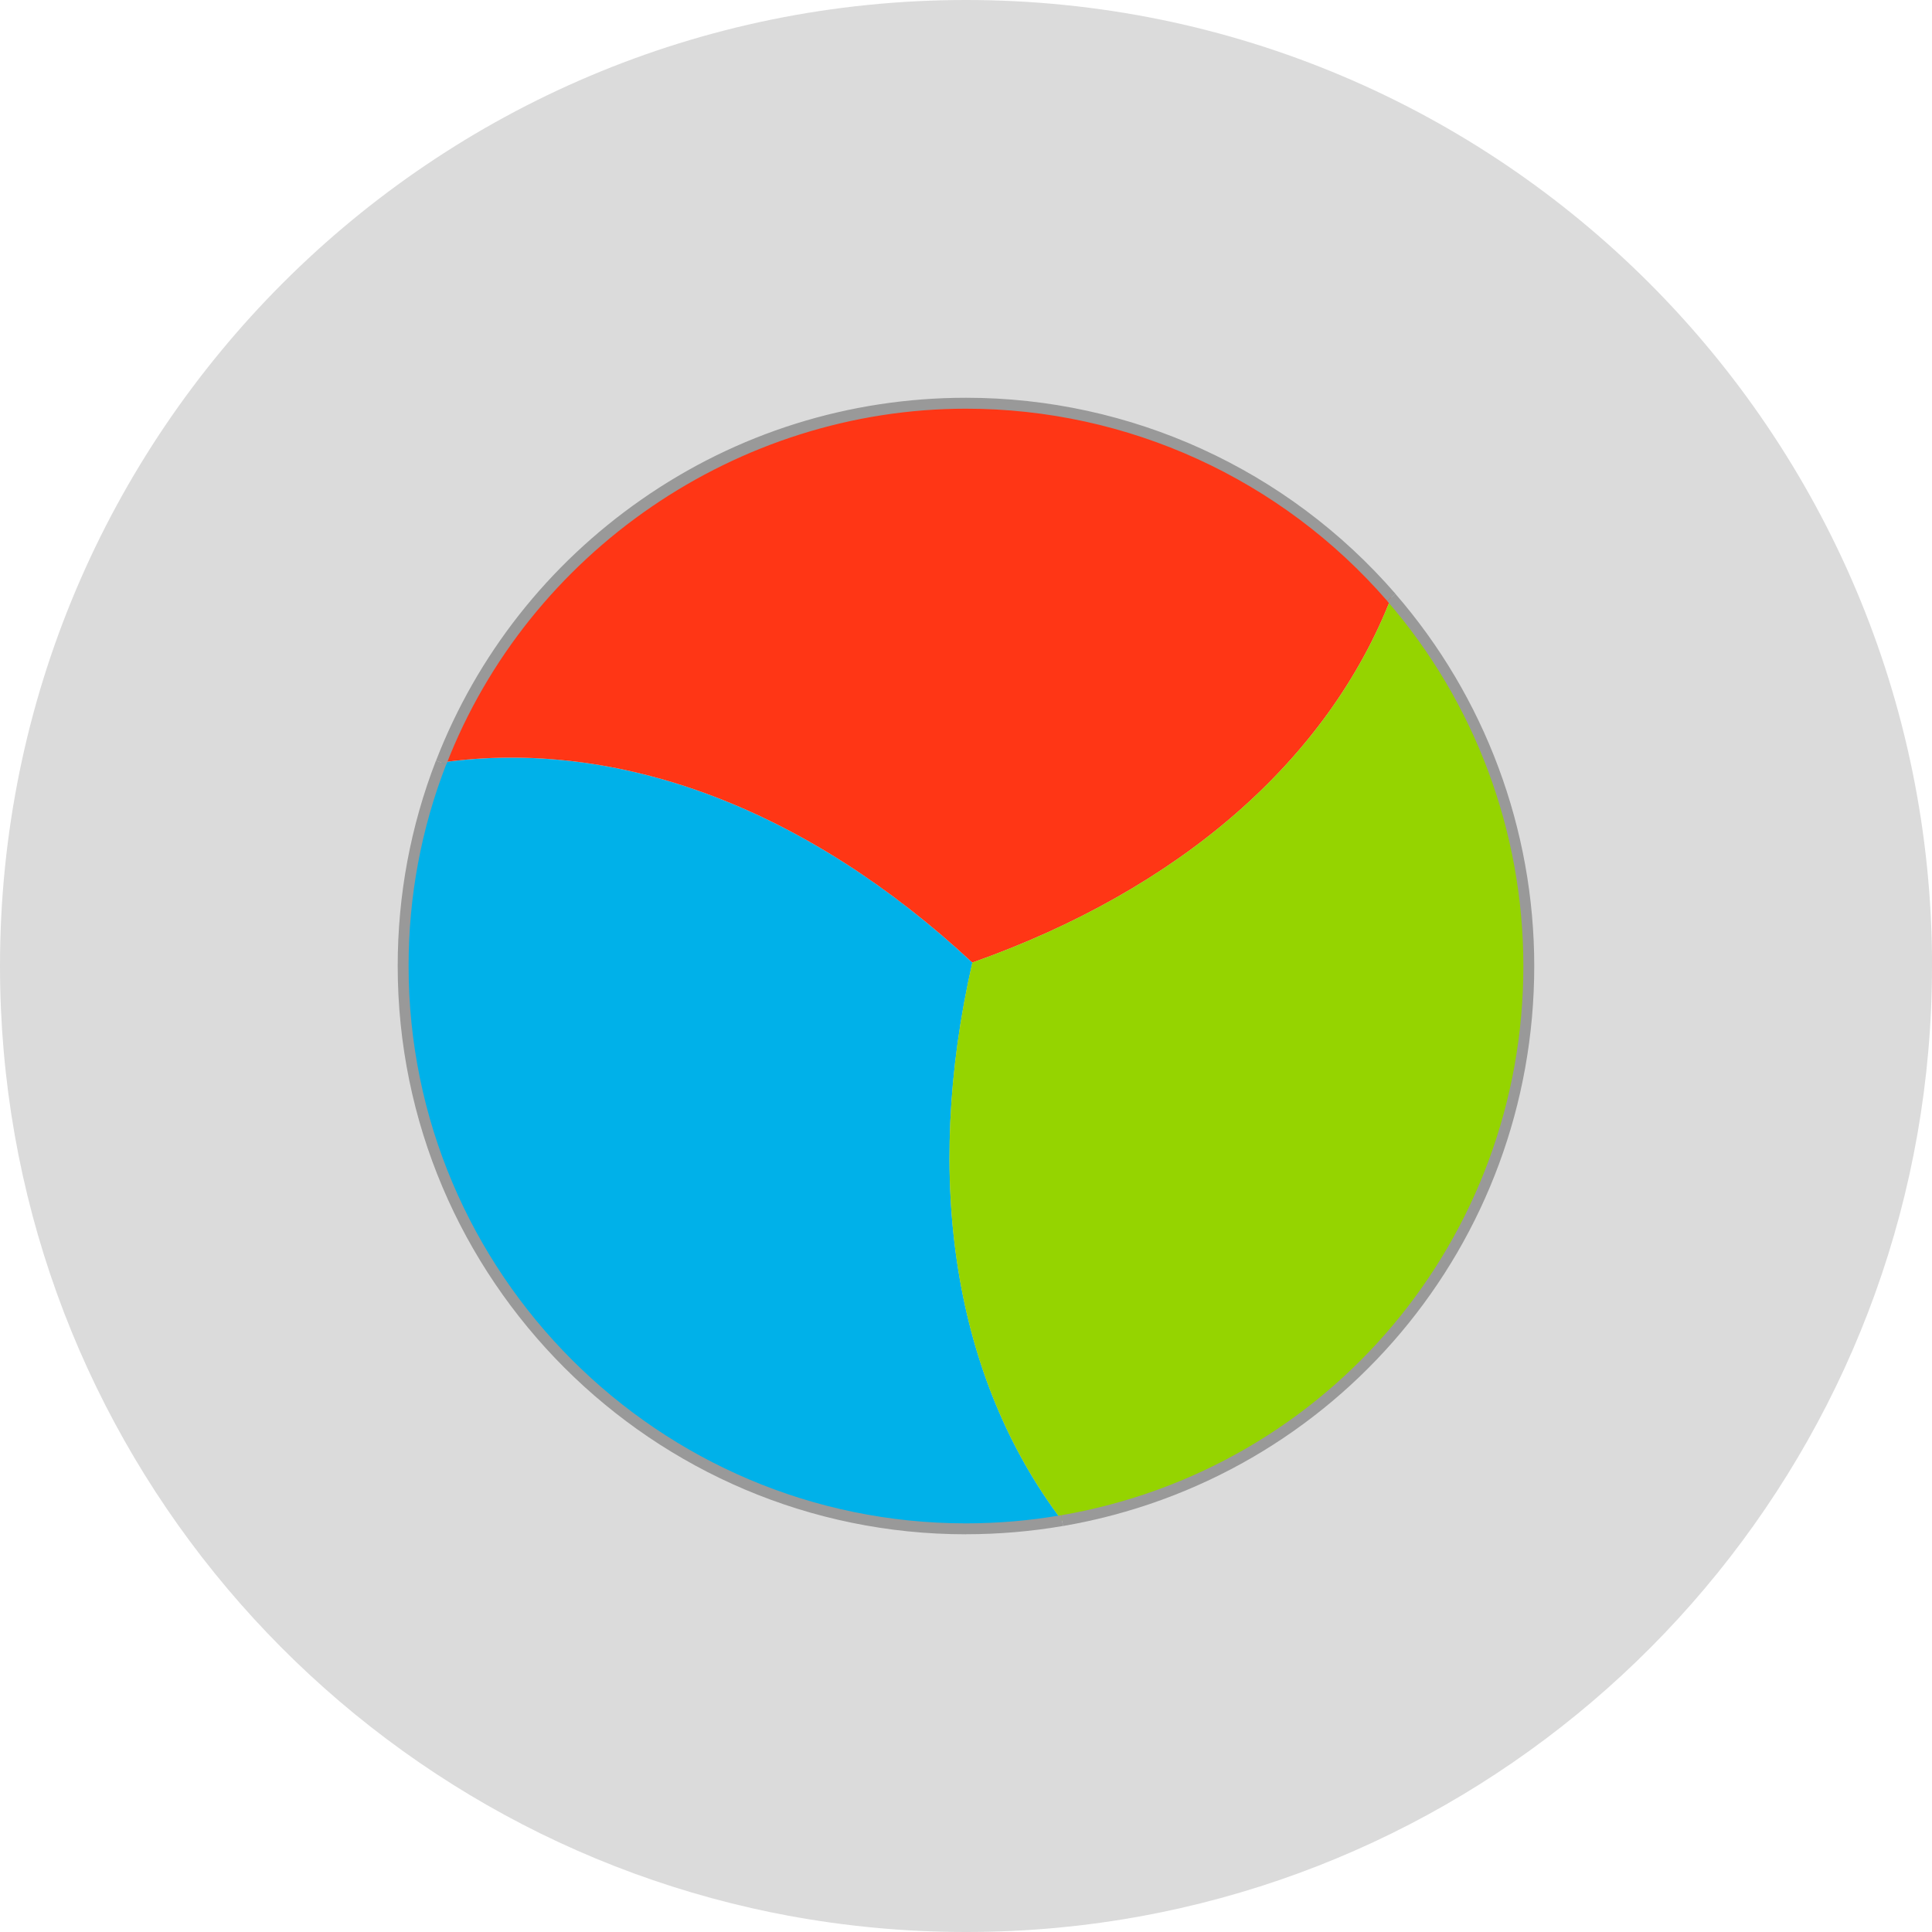 <?xml version="1.0" encoding="UTF-8"?>
<svg id="Layer_2" data-name="Layer 2" xmlns="http://www.w3.org/2000/svg" viewBox="0 0 353.17 353.17">
  <defs>
    <style>
      .cls-1 {
        fill: #95d400;
      }

      .cls-2 {
        fill: #00b1e9;
      }

      .cls-3 {
        fill: #dbdbdb;
      }

      .cls-4 {
        fill: #ff3615;
      }

      .cls-5 {
        fill: #999;
      }
    </style>
  </defs>
  <g id="Layer_1-2" data-name="Layer 1">
    <path class="cls-3" d="m353.17,176.59c0,84.06-58.73,154.4-137.4,172.22-2.16.49-4.34.94-6.53,1.35-10.58,1.98-21.49,3.01-32.65,3.01s-22.07-1.04-32.65-3.01c-2.19-.41-4.37-.86-6.53-1.35C58.73,330.99,0,260.64,0,176.59,0,79.06,79.06,0,176.59,0s176.59,79.06,176.59,176.59Z"/>
    <g>
      <path class="cls-2" d="m177.74,175.96c-30.18-28.09-64.59-41.13-97.11-36.56-4.47,11.54-6.93,24.08-6.93,37.19,0,56.82,46.06,102.89,102.89,102.89,5.99,0,11.86-.52,17.57-1.5-19.72-26.07-25.46-62.25-16.41-102.02Z"/>
      <path class="cls-4" d="m177.74,175.96c37.86-13.38,64.98-36.94,76.59-66.76-18.86-21.74-46.7-35.5-77.75-35.5-43.71,0-81.04,27.25-95.95,65.69,32.52-4.57,66.92,8.47,97.11,36.56Z"/>
      <path class="cls-1" d="m279.47,176.59c0-25.78-9.48-49.34-25.14-67.39-11.61,29.82-38.73,53.38-76.59,66.76-9.05,39.76-3.31,75.95,16.41,102.02,48.45-8.34,85.32-50.55,85.32-101.39Z"/>
    </g>
    <g>
      <path class="cls-5" d="m176.59,280.47c-57.28,0-103.89-46.6-103.89-103.89,0-12.94,2.36-25.58,7-37.55l1.86.72c-4.56,11.75-6.87,24.14-6.87,36.83,0,56.18,45.71,101.89,101.89,101.89,5.82,0,11.67-.5,17.4-1.49l.34,1.97c-5.84,1-11.81,1.51-17.74,1.51Z"/>
      <path class="cls-5" d="m81.57,139.76l-1.86-.72c7.49-19.32,20.47-35.82,37.54-47.72,17.46-12.18,37.98-18.61,59.35-18.61,30.13,0,58.74,13.06,78.5,35.84l-1.51,1.31c-19.38-22.34-47.44-35.15-76.99-35.15-41.74,0-79.93,26.14-95.02,65.06Z"/>
      <path class="cls-5" d="m194.32,278.96l-.34-1.97c48.96-8.42,84.49-50.65,84.49-100.4,0-24.53-8.84-48.23-24.9-66.73l1.51-1.31c16.37,18.87,25.38,43.03,25.38,68.04,0,50.73-36.23,93.78-86.15,102.37Z"/>
    </g>
  </g>
</svg>